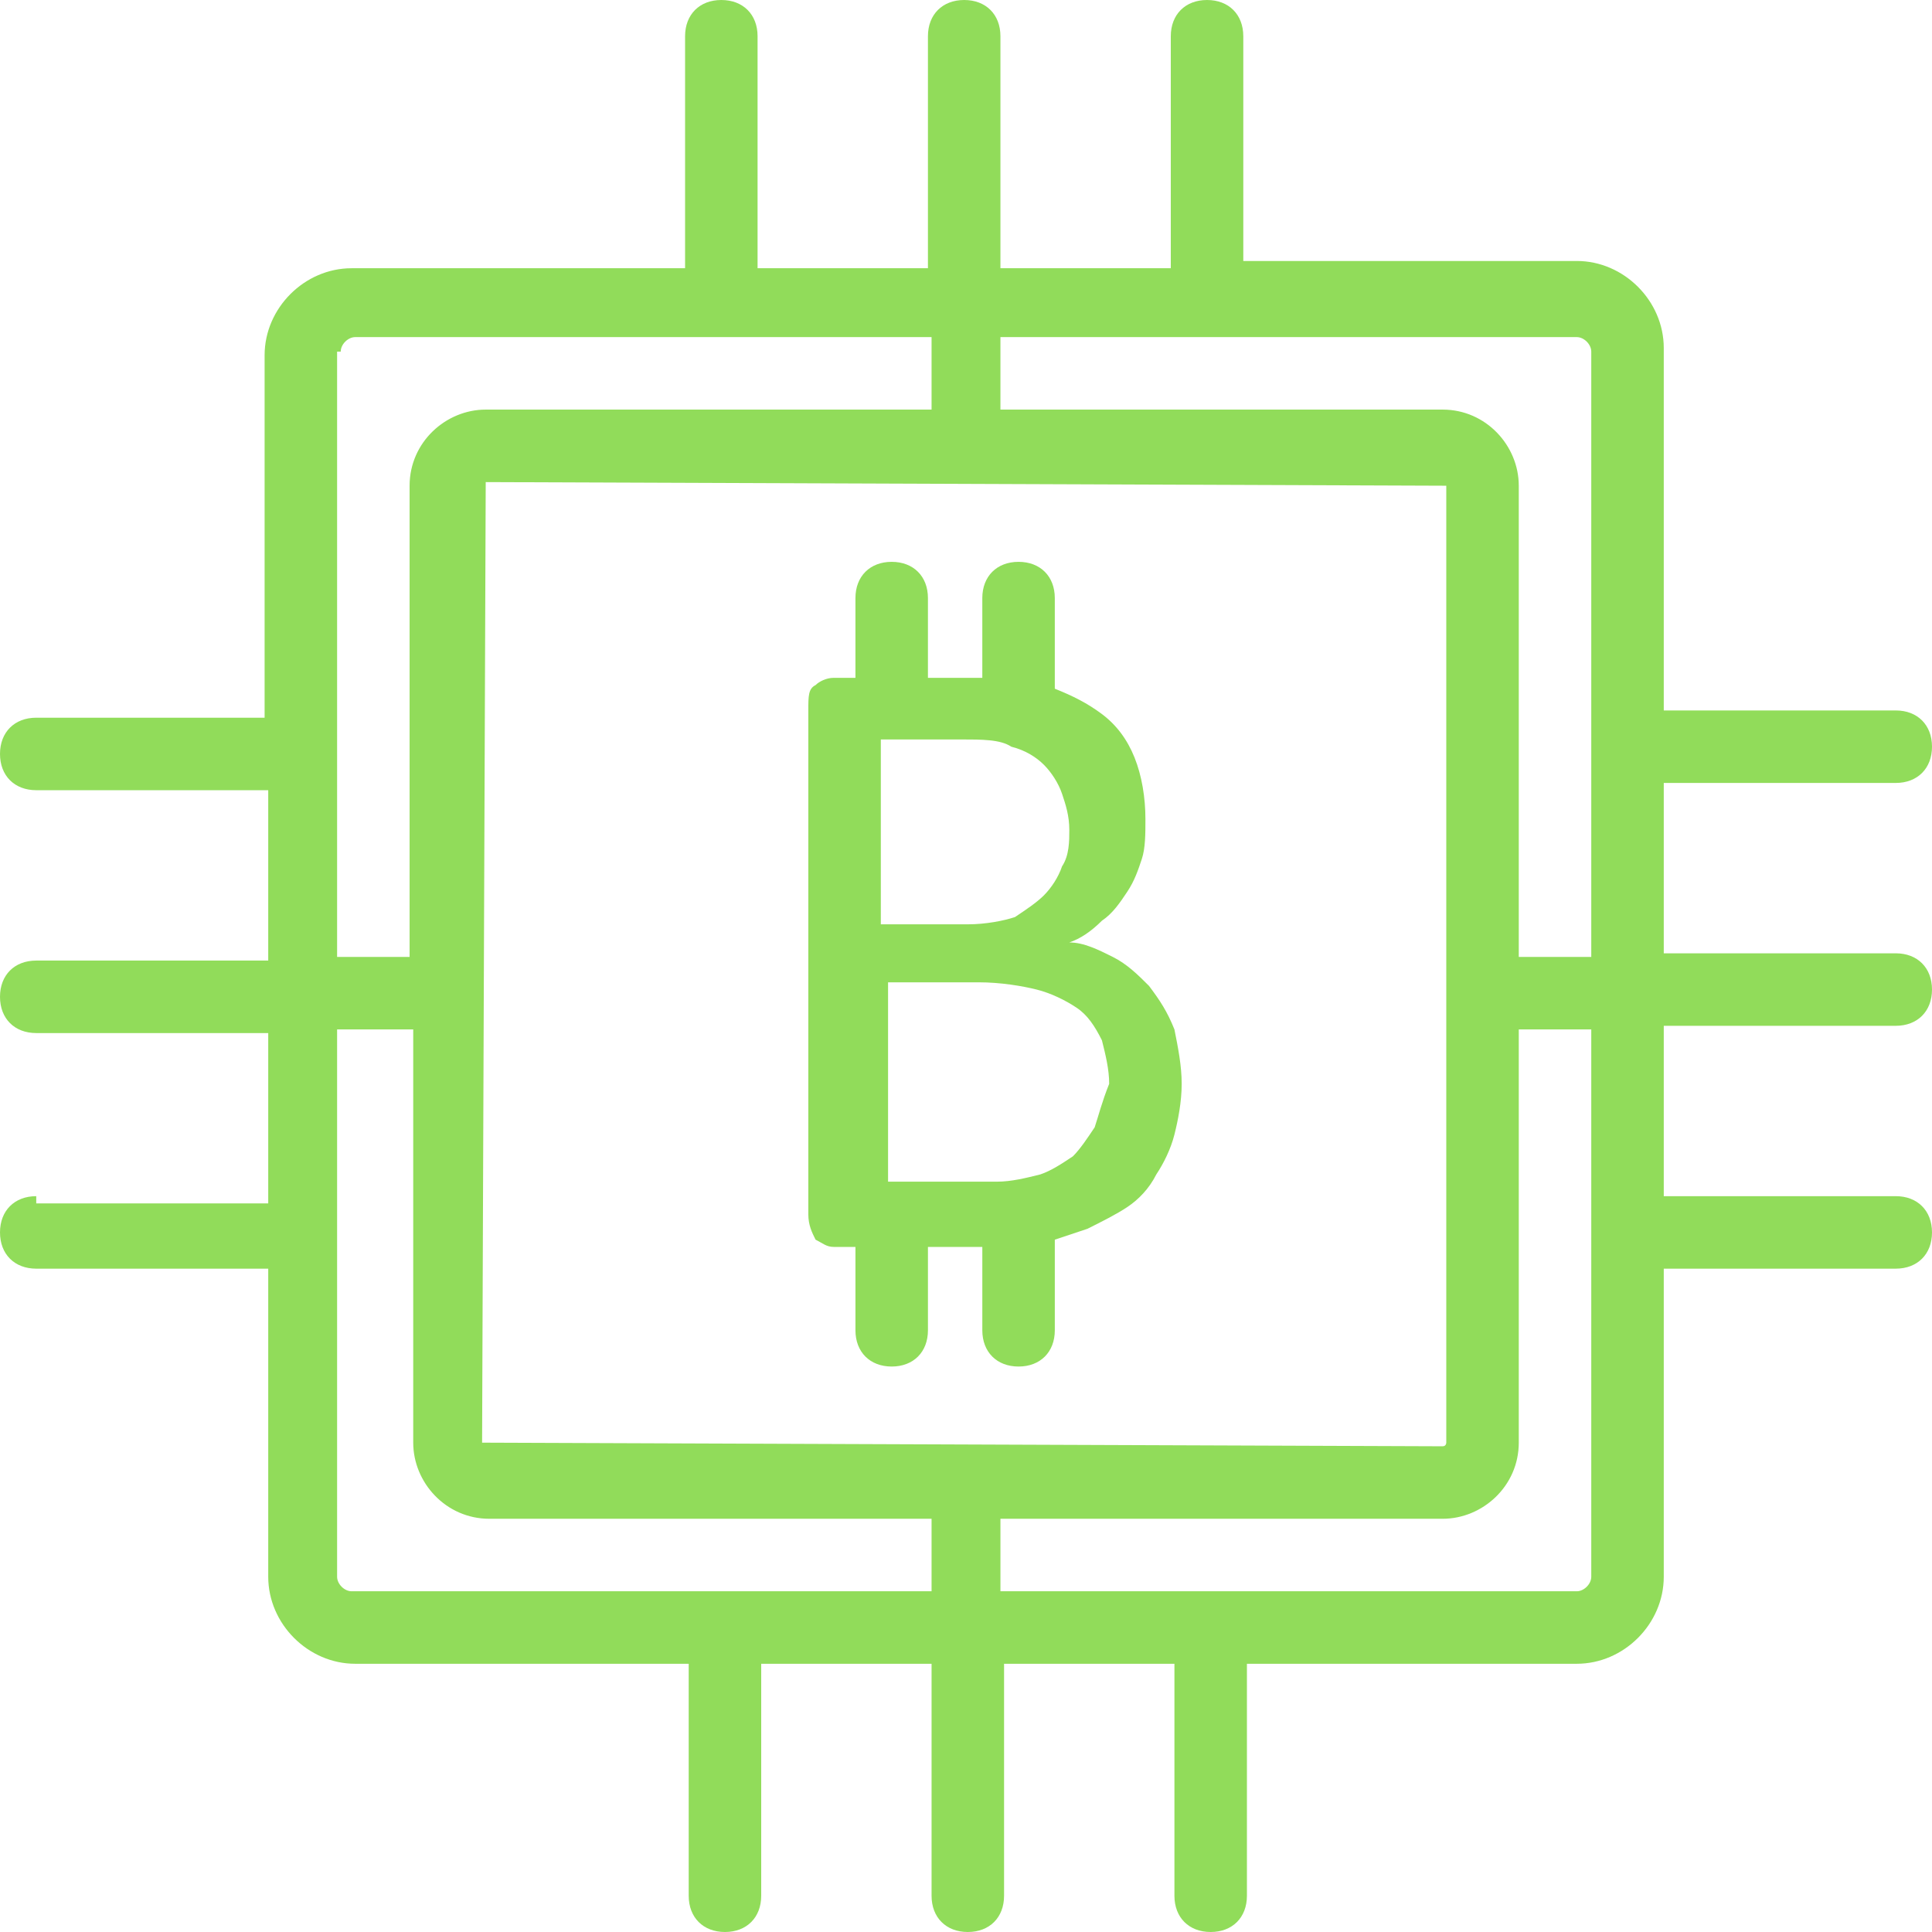 <?xml version="1.0" encoding="iso-8859-1"?>
<!-- Generator: Adobe Illustrator 19.0.0, SVG Export Plug-In . SVG Version: 6.00 Build 0)  -->
<svg xmlns="http://www.w3.org/2000/svg" xmlns:xlink="http://www.w3.org/1999/xlink" version="1.1" id="Capa_1" x="0px" y="0px" viewBox="0 0 426.4 426.4" style="enable-background:new 0 0 426.4 426.4;" xml:space="preserve" width="512px" height="512px">
<g>
	<g>
		<path d="M259.2,227.2c-1.6-4-3.2-6.4-5.6-9.6c-2.4-2.4-4.8-4.8-8-6.4c-3.2-1.6-6.4-3.2-9.6-3.2c2.4-0.8,4.8-2.4,7.2-4.8    c2.4-1.6,4-4,5.6-6.4c1.6-2.4,2.4-4.8,3.2-7.2c0.8-2.4,0.8-5.6,0.8-8.8c0-4.8-0.8-9.6-2.4-13.6c-1.6-4-4-7.2-7.2-9.6    s-6.4-4-10.4-5.6c0-0.8,0-0.8,0-1.6V132c0-4.8-3.2-8-8-8s-8,3.2-8,8v17.6c-1.6,0-2.4,0-4,0h-8V132c0-4.8-3.2-8-8-8    c-4.8,0-8,3.2-8,8v17.6H184c-1.6,0-3.2,0.8-4,1.6c-1.6,0.8-1.6,2.4-1.6,5.6V268c0,2.4,0.8,4,1.6,5.6c1.6,0.8,2.4,1.6,4,1.6h4.8    v18.4c0,4.8,3.2,8,8,8c4.8,0,8-3.2,8-8v-18.4h12v18.4c0,4.8,3.2,8,8,8s8-3.2,8-8v-18.4c0-0.8,0-0.8,0-1.6c2.4-0.8,4.8-1.6,7.2-2.4    c3.2-1.6,6.4-3.2,8.8-4.8c2.4-1.6,4.8-4,6.4-7.2c1.6-2.4,3.2-5.6,4-8.8c0.8-3.2,1.6-7.2,1.6-11.2S260,231.2,259.2,227.2z     M194.4,163.2H212c4.8,0,8.8,0,11.2,1.6c3.2,0.8,5.6,2.4,7.2,4c1.6,1.6,3.2,4,4,6.4c0.8,2.4,1.6,4.8,1.6,8c0,2.4,0,5.6-1.6,8    c-0.8,2.4-2.4,4.8-4,6.4c-1.6,1.6-4,3.2-6.4,4.8c-2.4,0.8-6.4,1.6-10.4,1.6h-19.2V163.2z M241.6,248.8c-1.6,2.4-3.2,4.8-4.8,6.4    c-2.4,1.6-4.8,3.2-7.2,4c-3.2,0.8-6.4,1.6-9.6,1.6h-24v-44h20c4.8,0,9.6,0.8,12.8,1.6c3.2,0.8,6.4,2.4,8.8,4c2.4,1.6,4,4,5.6,7.2    c0.8,3.2,1.6,6.4,1.6,9.6C243.2,243.2,242.4,246.4,241.6,248.8z" fill="#91DC5A"/>
	</g>
</g>
<g>
	<g>
		<path d="M418.4,226.4c4.8,0,8-3.2,8-8s-3.2-8-8-8h-51.2v-37.6h51.2c4.8,0,8-3.2,8-8s-3.2-8-8-8h-51.2v-80    c0-10.4-8.8-19.2-19.2-19.2h-73.6V8c0-4.8-3.2-8-8-8s-8,3.2-8,8v51.2h-37.6V8c0-4.8-3.2-8-8-8s-8,3.2-8,8v51.2h-37.6V8    c0-4.8-3.2-8-8-8c-4.8,0-8,3.2-8,8v51.2H77.6c-10.4,0-19.2,8.8-19.2,19.2v80H8c-4.8,0-8,3.2-8,8c0,4.8,3.2,8,8,8h51.2V212H8    c-4.8,0-8,3.2-8,8s3.2,8,8,8h51.2v37.6H8V264c-4.8,0-8,3.2-8,8s3.2,8,8,8h51.2v68c0,10.4,8.8,19.2,19.2,19.2H152v51.2    c0,4.8,3.2,8,8,8s8-3.2,8-8v-51.2h37.6v51.2c0,4.8,3.2,8,8,8s8-3.2,8-8v-51.2h37.6v51.2c0,4.8,3.2,8,8,8s8-3.2,8-8v-51.2H348    c10.4,0,19.2-8.8,19.2-19.2v-68h51.2c4.8,0,8-3.2,8-8s-3.2-8-8-8h-51.2v-37.6H418.4z M74.4,77.6h0.8c0-1.6,1.6-3.2,3.2-3.2h127.2    v16h-98.4c-8.8,0-16.8,7.2-16.8,16.8v104h-16V77.6z M205.6,351.2h-128c-1.6,0-3.2-1.6-3.2-3.2V227.2h16.8v91.2    c0,8.8,7.2,16.8,16.8,16.8h97.6V351.2z M106.4,318.4l0.8-212l212,0.8v211.2c0,0,0,0.8-0.8,0.8L106.4,318.4z M351.2,348    c0,1.6-1.6,3.2-3.2,3.2H220.8v-16h97.6c8.8,0,16.8-7.2,16.8-16.8v-91.2h16V348z M351.2,211.2h-16v-104c0-8.8-7.2-16.8-16.8-16.8    h-97.6v-16H348c1.6,0,3.2,1.6,3.2,3.2V211.2z" fill="#91DC5A"/>
	</g>
</g>
<g>
</g>
<g>
</g>
<g>
</g>
<g>
</g>
<g>
</g>
<g>
</g>
<g>
</g>
<g>
</g>
<g>
</g>
<g>
</g>
<g>
</g>
<g>
</g>
<g>
</g>
<g>
</g>
<g>
</g>
</svg>
